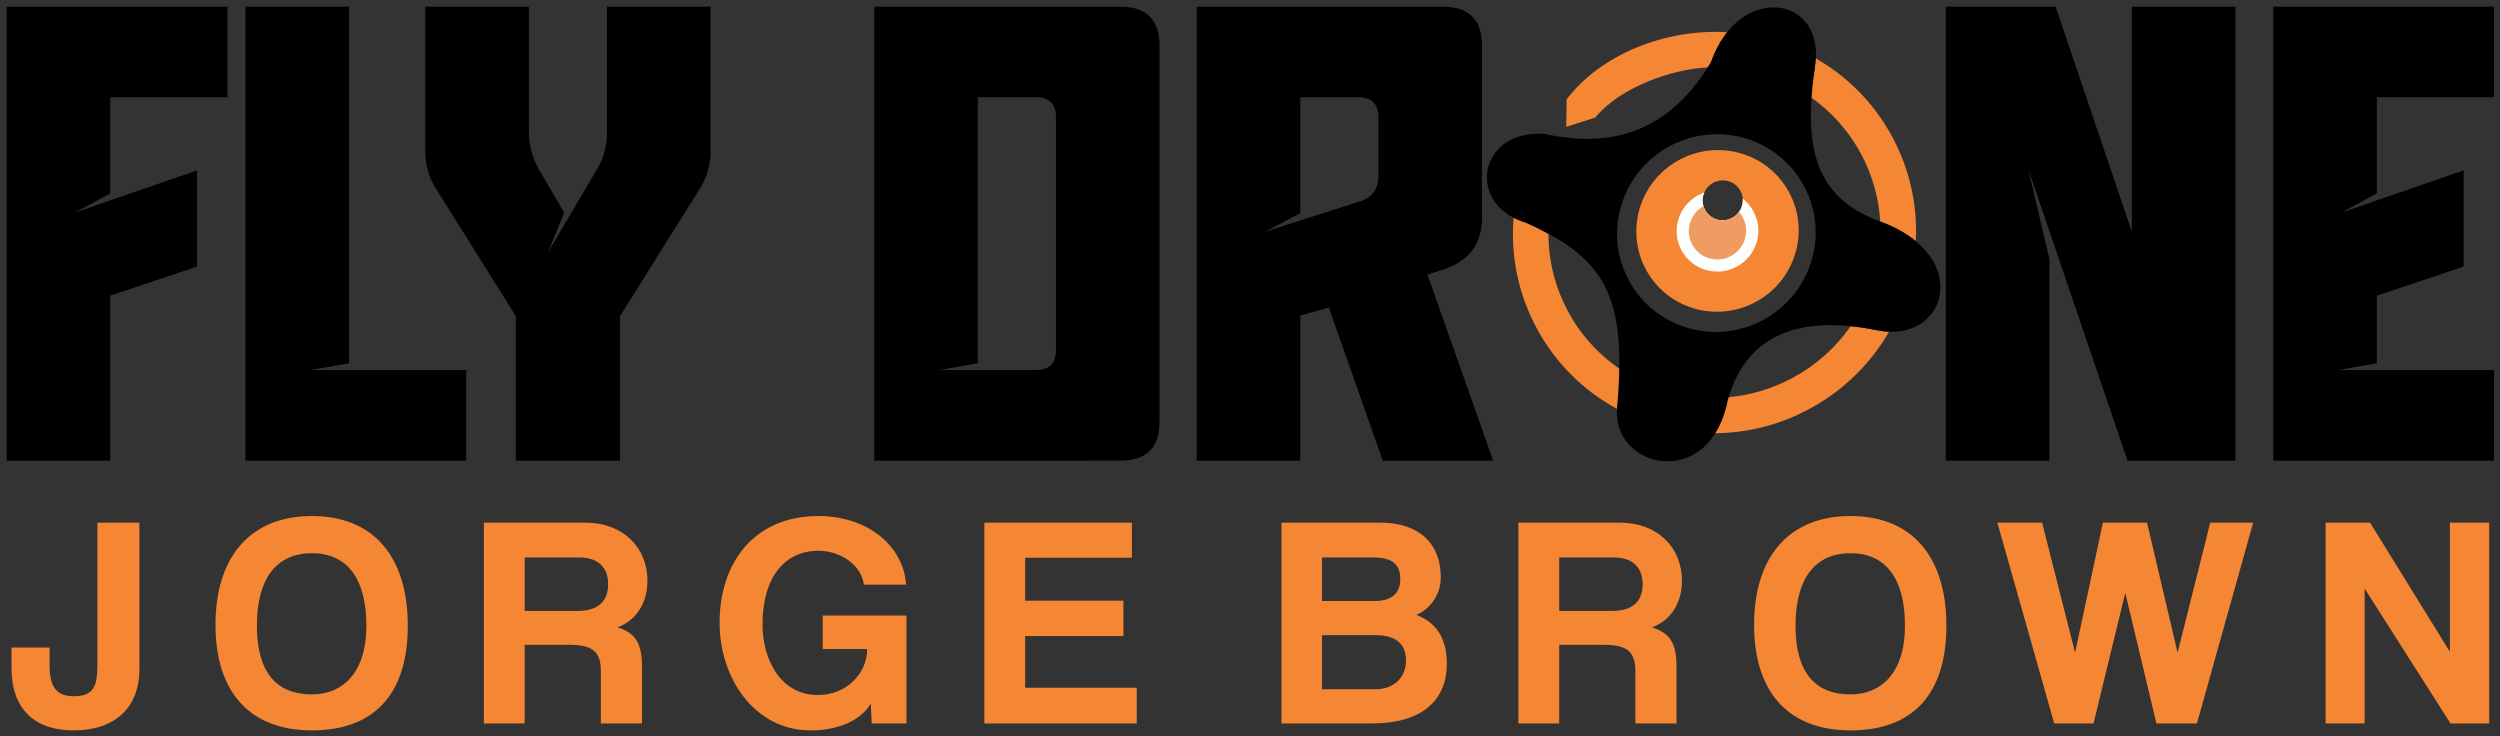 <?xml version="1.0" encoding="UTF-8" standalone="no"?>
<!-- Creator: CorelDRAW 2020 (64-Bit) -->

<svg
   xml:space="preserve"
   width="197.442mm"
   height="58.155mm"
   version="1.1"
   style="clip-rule:evenodd;fill-rule:evenodd;image-rendering:optimizeQuality;shape-rendering:geometricPrecision;text-rendering:geometricPrecision"
   viewBox="0 0 19744.2 5815.5"
   id="svg7"
   xmlns="http://www.w3.org/2000/svg"
   xmlns:svg="http://www.w3.org/2000/svg">
 <rect x="0" y="0" width="19744.2" height="5815.5" fill="#333333" stroke="none"/>
 <defs
   id="defs1"><style
     type="text/css"
     id="style1">
   <![CDATA[
    .fil1 {fill:#FEFEFE}
    .fil0 {fill:#F58634}
    .fil2 {fill:#EE9C62}
    .fil3 {fill:black}
    .fil5 {fill:#F58634;fill-rule:nonzero}
    .fil4 {fill:black;fill-rule:nonzero}
   ]]>
  </style></defs>
 <g
   id="Capa_x0020_1">
  <g
   id="_1867503456016"
   transform="translate(-4974.443,-7596.463)">
   <g
   id="g5">
    <path
   class="fil0"
   d="m 18232.95,8861.06 c 311.24,-170.21 700.43,-57.92 869.29,250.84 168.85,308.75 53.42,697.02 -257.81,867.24 -311.24,170.21 -700.43,57.92 -869.29,-250.84 -168.86,-308.75 -53.43,-697.02 257.81,-867.24 z m 271.34,179.8 c 76.94,-42.07 173.14,-14.31 214.88,62.01 41.74,76.31 13.2,172.29 -63.73,214.36 -76.93,42.07 -173.13,14.32 -214.87,-62 -41.74,-76.32 -13.21,-172.3 63.72,-214.37 z"
   id="path1" />
    <path
   class="fil1"
   d="m 18384.83,9138.78 c 16.26,-8.89 32.95,-16.23 49.89,-22.11 -18.92,43.2 -18.41,94.2 5.85,138.56 41.74,76.32 137.94,104.07 214.87,62 56.64,-30.97 87.03,-91.16 82.48,-151.22 33.69,26.07 62.65,59.29 84.36,98.99 84.97,155.38 26.88,350.77 -129.74,436.42 -156.62,85.66 -352.47,29.15 -437.44,-126.22 -84.98,-155.38 -26.89,-350.77 129.73,-436.42 z"
   id="path2" />
    <path
   class="fil2"
   d="m 18708.78,9270.01 c 10.96,12.36 20.72,26.12 28.97,41.22 59.65,109.06 18.87,246.22 -91.06,306.34 -109.94,60.12 -247.42,20.46 -307.07,-88.6 -59.1,-108.07 -19.58,-243.71 88.1,-304.66 l 0.15,0.49 0.15,0.49 0.3,0.99 0.15,0.49 0.16,0.5 0.15,0.49 0.16,0.49 0.16,0.49 0.16,0.5 0.11,0.34 0.06,0.14 0.16,0.5 0.17,0.49 0.17,0.49 0.17,0.49 0.17,0.49 0.17,0.49 0.54,1.46 0.18,0.49 0.18,0.49 0.18,0.48 0.19,0.49 0.18,0.48 0.17,0.46 0.02,0.04 0.19,0.48 0.2,0.48 0.38,0.97 0.2,0.49 0.2,0.48 0.2,0.49 0.11,0.26 0.1,0.22 0.2,0.48 0.84,1.92 0.21,0.49 0.22,0.48 0.03,0.08 0.19,0.39 0.22,0.49 0.21,0.48 0.45,0.95 0.23,0.48 0.23,0.48 0.17,0.37 0.05,0.1 0.23,0.48 0.24,0.48 0.93,1.86 0.02,0.04 0.24,0.48 0.09,0.18 0.16,0.29 0.24,0.47 1.51,2.83 c 41.74,76.32 137.94,104.07 214.87,62 l 2.03,-1.13 1.02,-0.58 0.52,-0.3 0.48,-0.28 1,-0.59 1.85,-1.11 0.13,-0.09 0.05,-0.02 0.14,-0.09 2.74,-1.73 0.53,-0.35 0.43,-0.27 2.85,-1.91 0.08,-0.05 0.86,-0.6 0.93,-0.66 0.94,-0.65 0.56,-0.4 0.36,-0.27 0.92,-0.68 0.91,-0.67 0.9,-0.68 0.11,-0.08 0.79,-0.61 0.89,-0.7 0.89,-0.7 0.57,-0.45 0.31,-0.24 1.75,-1.43 0.86,-0.73 0.14,-0.11 0.72,-0.61 0.84,-0.73 0.84,-0.73 0.59,-0.51 0.25,-0.24 0.83,-0.75 0.83,-0.75 0.82,-0.76 0.81,-0.76 0.81,-0.76 0.81,-0.78 1.25,-1.23 0.33,-0.32 0.78,-0.79 0.78,-0.79 0.19,-0.2 0.58,-0.6 0.77,-0.8 0.75,-0.81 1.5,-1.62 0.74,-0.82 0.74,-0.83 0.72,-0.83 0.72,-0.83 0.72,-0.83 0.57,-0.68 0.14,-0.16 0.7,-0.85 0.69,-0.85 0.69,-0.85 0.23,-0.28 0.46,-0.58 0.67,-0.87 0.67,-0.87 0.57,-0.73 0.1,-0.14 0.65,-0.88 0.66,-0.87 0.64,-0.88 z"
   id="path3" />
    <path
   class="fil0"
   d="m 17347.18,8380.99 -3.26,217.35 229.82,-73.86 c 190.87,-234.44 597.73,-382.81 891.54,-395.64 7.47,-13.52 14.84,-27.29 22.05,-41.32 35.81,-94.39 79.99,-173.15 129.08,-236.76 -500.42,-28.94 -1003.51,181.14 -1269.23,530.23 z m 1956.44,-329.83 c 249.34,139.6 463.44,348.25 610.34,616.82 144.54,264.34 205.18,552.17 190.83,833.18 -71.54,-59.04 -164.41,-112.51 -281.05,-155.69 -11.11,-184.73 -61.97,-369.77 -156.48,-542.57 -100.45,-183.66 -239.07,-333.27 -400.75,-444.6 8.56,-71.1 22.07,-145.69 40.59,-223.73 0.12,-29.08 -1.06,-56.87 -3.48,-83.41 z m 589.7,2165.42 c -141.86,246.05 -351.36,457.81 -619.4,604.42 -265.26,145.07 -553.34,207.46 -834.26,195.84 67.5,-68.84 130.3,-158.86 182.74,-271.45 1.22,-4.09 2.49,-8.1 3.75,-12.15 174.93,-15.91 349.74,-67.19 513.93,-156.96 185.76,-101.58 337.32,-241.21 450.37,-403.64 66.02,6.65 135.21,17.21 207.58,31.79 33,6.97 64.78,10.87 95.29,12.15 z m -2147.21,609.58 c -257.9,-139.57 -479.5,-352.17 -630.26,-627.89 -153,-279.75 -211.89,-585.75 -187.55,-882.15 28.77,14.81 60.55,27.67 95.52,38.03 63.93,28.39 123.83,58.75 179.83,90.97 0.32,209.59 51.45,421.79 158.87,618.21 107,195.61 257.27,352.62 432.62,465.88 -7.13,94.51 -23.46,193.45 -49.03,296.95 z"
   id="path4" />
    <path
   class="fil3"
   d="m 17744.67,10832.06 c 76.97,-868.8 -66.57,-1187.31 -720.85,-1477.91 -475.28,-140.64 -376.13,-736.34 148.66,-700.5 612.57,136.16 1025.07,-84.79 1314.86,-566.12 220.64,-635.2 919.31,-530.21 819.75,47.04 -96.89,664.78 23.69,1029.7 516.51,1210.86 746.61,276.24 518.71,973.93 -25.55,858.99 -639.09,-128.66 -1030.98,51.66 -1175.63,540.97 -136.89,733.64 -906.44,553.63 -877.75,86.67 z M 18156,8753.73 c 380.63,-208.16 856.59,-70.82 1063.1,306.77 206.5,377.58 65.34,852.43 -315.29,1060.59 -380.62,208.17 -856.59,70.83 -1063.09,-306.76 -206.51,-377.59 -65.34,-852.43 315.28,-1060.6 z"
   id="path5" />
   </g>
   <path
   class="fil4"
   d="m 6530.93,9701.48 v -759.13 l -964.83,333.03 279.17,-151.81 V 8364.43 H 6770.9 V 7649.38 H 5027.36 v 3585.04 h 817.91 V 9931.65 Z m 1199.91,764.02 V 7649.38 h -817.91 v 3585.04 h 1743.55 v -715.05 h -1229.3 z m 2037.4,-1821.9 c 0,102.84 -24.49,200.8 -78.36,288.95 l -386.91,656.27 127.33,-313.44 -200.8,-342.83 c -48.97,-88.15 -78.36,-186.11 -78.36,-288.95 v -994.22 h -817.89 v 1146.05 c 0,102.84 29.39,205.69 83.25,288.95 l 631.8,1008.9 v 1141.14 h 822.8 v -1141.14 l 631.78,-1008.9 c 53.88,-83.26 83.25,-186.11 83.25,-288.95 V 7649.38 h -817.89 z m 4055.2,2590.82 c 205.7,0 308.55,-102.86 308.55,-308.55 V 7957.94 c 0,-205.7 -102.85,-308.56 -308.55,-308.56 h -1944.35 v 3585.04 z m -666.08,-2869.99 c 102.86,0 156.73,53.87 156.73,156.73 v 1841.49 c 0,102.85 -53.87,156.72 -156.73,156.72 h -764.02 L 12697,10465.5 V 8364.43 Z m 3227.51,1356.64 c 195.92,-68.56 293.86,-200.81 293.86,-406.5 V 7957.94 c 0,-205.7 -102.86,-308.56 -308.55,-308.56 h -1944.35 v 3585.04 h 817.91 v -1146.03 l 225.28,-63.68 426.1,1209.71 h 871.78 L 16247.74,9765.15 Z M 15704.1,8364.43 c 102.86,0 156.72,53.87 156.72,156.73 v 465.27 c 0,102.84 -48.97,171.42 -146.91,200.8 l -749.33,239.98 279.16,-146.92 v -915.86 z m 4638.01,2869.99 h 817.9 V 9642.7 l -166.52,-710.15 783.61,2301.87 h 852.19 V 7649.38 h -817.89 v 1777.83 l -602.41,-1777.83 h -866.88 z m 4089.5,-1532.94 v -759.13 l -964.83,333.03 279.16,-151.81 v -759.14 h 925.64 v -715.05 h -1743.54 v 3585.04 h 1743.54 v -715.05 h -1229.3 l 303.66,-53.87 v -533.85 z"
   id="path6" />
   <path
   class="fil5"
   d="m 5743.59,12851.45 c 0,174.33 -35.81,243.59 -188.64,243.59 -136.14,0 -188.67,-78.81 -188.67,-238.79 v -145.68 h -300.89 v 162.39 c 0,324.76 183.87,491.92 489.56,491.92 341.47,0 520.57,-193.42 520.57,-482.37 v -1158.16 h -331.93 z m 1694.49,229.25 c -274.6,0 -434.61,-167.15 -434.61,-542.06 0,-374.91 155.23,-573.1 434.61,-573.1 277.01,0 429.84,198.19 429.84,573.1 0,374.91 -191.04,542.06 -429.84,542.06 z m 0,284.18 c 487.14,0 756.99,-281.78 756.99,-826.24 0,-544.46 -269.85,-866.82 -756.99,-866.82 -487.14,0 -761.76,322.36 -761.76,859.65 0,534.91 274.62,833.41 761.76,833.41 z m 2107.63,-1365.91 c 164.76,0 231.63,88.34 231.63,212.51 0,121.8 -66.87,210.16 -243.57,210.16 h -415.52 v -422.67 z m 499.08,1310.98 v -448.93 c 0,-186.27 -52.54,-265.06 -193.43,-310.44 152.83,-54.92 236.42,-198.21 236.42,-367.74 0,-262.68 -193.44,-458.49 -487.14,-458.49 h -804.75 v 1585.6 h 322.36 v -620.88 h 353.42 c 191.04,0 248.37,59.7 248.37,212.54 v 408.34 z m 2088.52,0 v -852.5 h -661.48 v 265.06 h 351.06 c 0,198.21 -169.57,362.97 -386.87,362.97 -308.04,0 -439.38,-296.1 -439.38,-556.39 0,-377.31 176.7,-582.67 441.78,-582.67 181.47,0 341.49,119.4 358.21,267.46 h 334.3 c -23.88,-317.61 -315.21,-542.06 -692.51,-542.06 -513.43,0 -780.88,374.91 -780.88,842.95 0,441.76 279.4,850.11 718.78,850.11 217.3,0 398.8,-78.82 475.21,-212.54 l 7.17,157.61 z m 1818.66,0 v -281.78 h -881.16 v -408.34 h 776.09 v -279.38 h -776.09 v -339.1 h 842.96 v -277 h -1165.32 v 1585.6 z m 1462.89,-269.83 v -427.46 h 425.06 c 148.04,0 238.8,62.09 238.8,200.61 0,128.94 -90.76,226.85 -243.59,226.85 z m 398.78,-1041.15 c 155.23,0 219.7,50.13 219.7,171.93 0,112.23 -69.25,171.93 -200.59,171.93 h -417.89 v -343.86 z m -4.77,1310.98 c 398.79,0 592.21,-183.87 592.21,-472.82 0,-226.85 -107.45,-334.3 -241.17,-384.45 109.83,-45.38 193.42,-160.01 193.42,-296.1 0,-265.08 -167.16,-432.23 -477.6,-432.23 h -780.85 v 1585.6 z m 1907.02,-1310.98 c 164.77,0 231.64,88.34 231.64,212.51 0,121.8 -66.87,210.16 -243.58,210.16 h -415.52 v -422.67 z m 499.1,1310.98 v -448.93 c 0,-186.27 -52.55,-265.06 -193.44,-310.44 152.84,-54.92 236.42,-198.21 236.42,-367.74 0,-262.68 -193.44,-458.49 -487.16,-458.49 h -804.74 v 1585.6 h 322.36 v -620.88 h 353.42 c 191.04,0 248.38,59.7 248.38,212.54 v 408.34 z m 1374.51,-229.25 c -274.61,0 -434.61,-167.15 -434.61,-542.06 0,-374.91 155.23,-573.1 434.61,-573.1 277,0 429.83,198.19 429.83,573.1 0,374.91 -191.04,542.06 -429.83,542.06 z m 0,284.18 c 487.14,0 756.99,-281.78 756.99,-826.24 0,-544.46 -269.85,-866.82 -756.99,-866.82 -487.14,0 -761.77,322.36 -761.77,859.65 0,534.91 274.63,833.41 761.77,833.41 z m 2735.65,-54.93 444.16,-1585.6 h -339.08 l -257.91,1026.82 -241.17,-1026.82 h -348.65 l -219.68,1026.82 -260.28,-1026.82 h -353.44 l 448.95,1585.6 h 310.43 l 250.74,-1031.6 245.95,1031.6 z m 2308.22,0 v -1585.6 h -310.44 V 12744 l -630.44,-1019.65 h -351.02 v 1585.6 h 308.04 v -1065.03 l 678.2,1065.03 z"
   id="path7" />
  </g>
 </g>
</svg>
